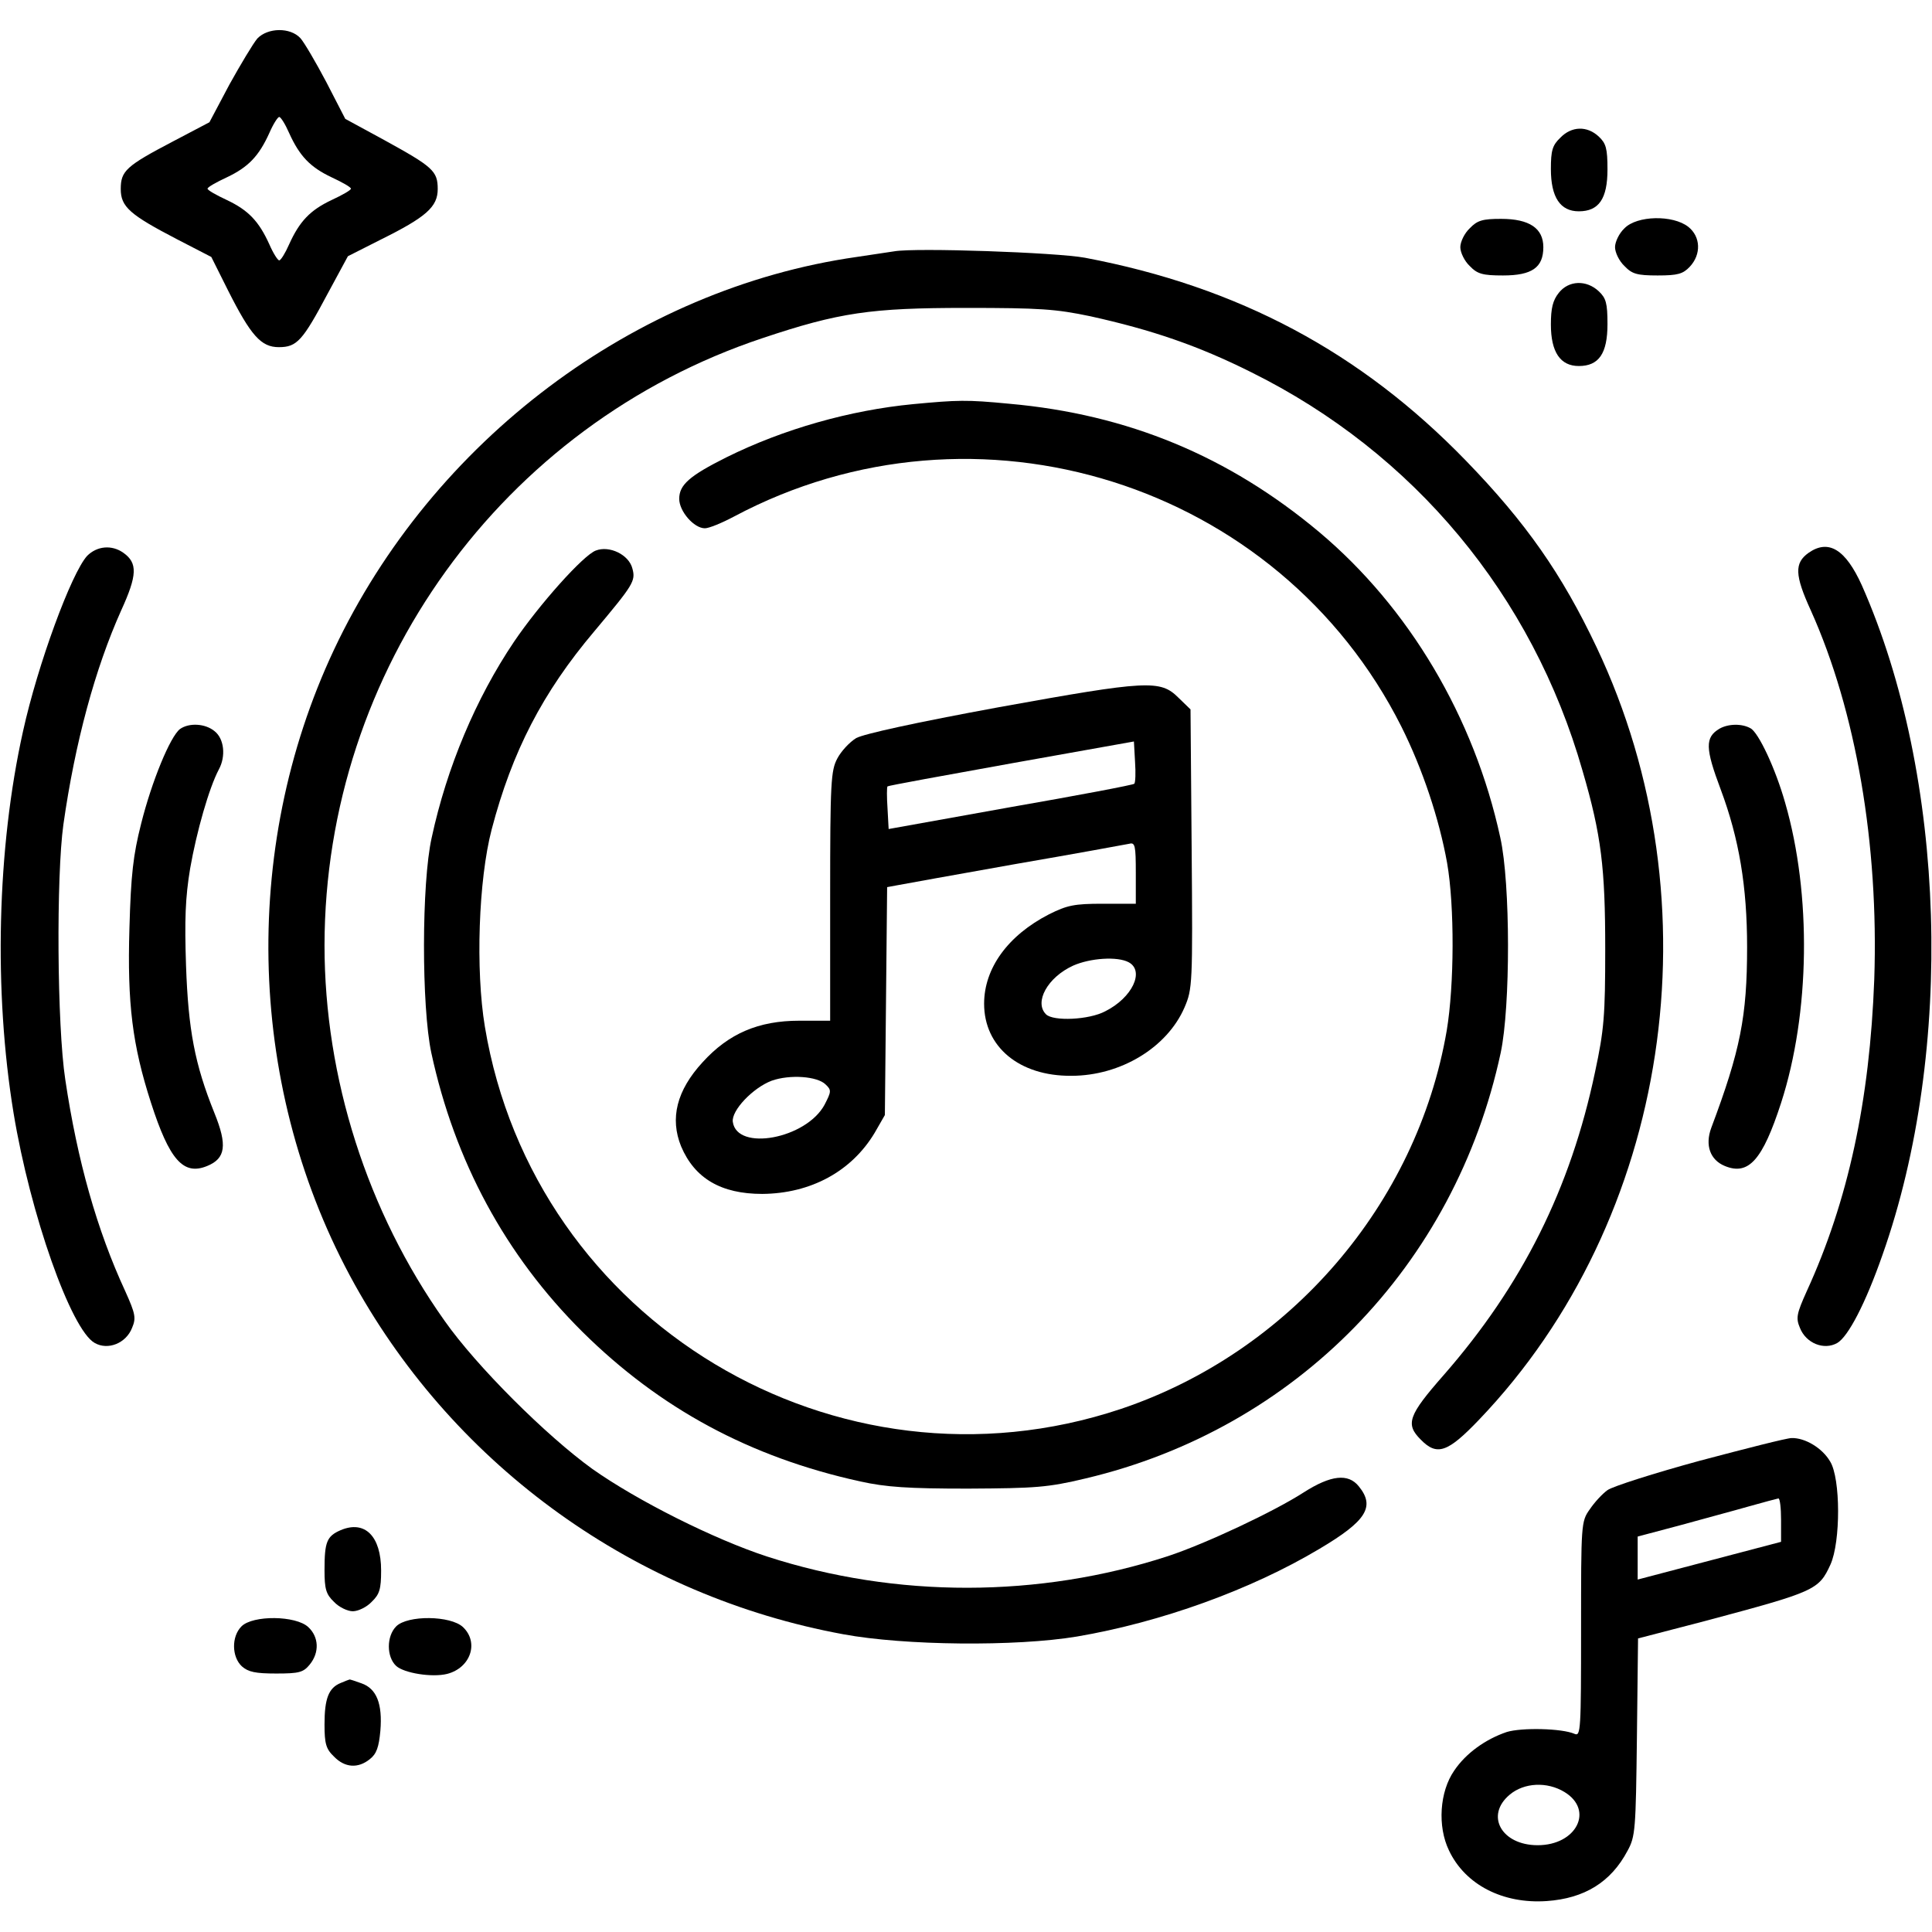 <?xml version="1.0" standalone="no"?>
<!DOCTYPE svg PUBLIC "-//W3C//DTD SVG 20010904//EN"
 "http://www.w3.org/TR/2001/REC-SVG-20010904/DTD/svg10.dtd">
<svg version="1.0" xmlns="http://www.w3.org/2000/svg"
 width="512pt" height="512pt" viewBox="0 0 512 512"
 preserveAspectRatio="xMidYMid meet">

<g transform="translate(0,512) scale(0.1,-0.1)"
fill="#000000" stroke="none">
<path d="M682 5018 c-11 -13 -44 -68 -74 -122 l-53 -100 -97 -51 c-124 -65
-138 -78 -138 -126 0 -47 24 -68 149 -133 l91 -47 44 -88 c61 -121 88 -151
135 -151 48 0 63 17 130 143 l53 98 87 44 c121 60 151 87 151 134 0 48 -13 59
-142 130 l-103 56 -50 97 c-28 53 -59 106 -69 117 -27 29 -86 28 -114 -1z m84
-250 c28 -62 56 -91 113 -118 28 -13 51 -26 51 -30 0 -4 -23 -17 -51 -30 -57
-27 -85 -56 -113 -118 -10 -23 -22 -42 -26 -42 -4 0 -16 19 -26 42 -28 62 -56
91 -113 118 -28 13 -51 26 -51 30 0 4 23 17 51 30 57 27 85 56 113 118 10 23
22 42 26 42 4 0 16 -19 26 -42z"/>
<path d="M4135 4755 c-21 -20 -25 -34 -25 -83 0 -75 25 -112 74 -112 53 0 76
33 76 111 0 56 -4 69 -23 87 -31 29 -72 28 -102 -3z"/>
<path d="M3895 4515 c-14 -13 -25 -36 -25 -50 0 -14 11 -37 25 -50 20 -21 34
-25 88 -25 77 0 107 21 107 75 0 50 -37 75 -112 75 -49 0 -63 -4 -83 -25z"/>
<path d="M4305 4515 c-14 -13 -25 -36 -25 -50 0 -14 11 -37 25 -50 20 -21 33
-25 88 -25 53 0 67 4 85 23 31 33 29 80 -4 106 -41 32 -136 30 -169 -4z"/>
<path d="M2370 4454 c-14 -2 -59 -9 -100 -15 -588 -84 -1124 -487 -1385 -1041
-250 -532 -229 -1171 55 -1682 270 -485 745 -826 1295 -927 162 -30 457 -33
619 -6 223 38 461 124 642 232 125 74 149 112 105 166 -28 35 -74 30 -146 -16
-79 -51 -260 -136 -360 -169 -341 -111 -720 -112 -1062 -1 -141 46 -344 148
-463 232 -122 88 -307 272 -392 393 -205 289 -318 644 -318 995 1 729 470
1379 1161 1609 203 68 287 80 539 80 196 0 238 -3 329 -22 163 -36 286 -78
426 -148 432 -214 746 -591 879 -1057 50 -171 60 -258 60 -472 0 -177 -3 -214
-27 -326 -65 -309 -193 -565 -401 -803 -94 -107 -102 -130 -61 -171 43 -44 71
-35 155 53 506 529 633 1368 311 2047 -92 194 -187 330 -346 494 -279 288
-603 461 -1010 538 -76 14 -448 27 -505 17z"/>
<path d="M4131 4344 c-16 -20 -21 -41 -21 -84 0 -73 25 -110 74 -110 53 0 76
33 76 111 0 56 -4 69 -23 87 -33 31 -80 29 -106 -4z"/>
<path d="M2420 4049 c-167 -16 -344 -66 -495 -141 -98 -49 -125 -73 -125 -110
0 -33 39 -78 68 -78 11 0 45 14 77 31 642 342 1444 90 1769 -557 56 -112 100
-244 121 -361 20 -115 19 -324 -1 -444 -79 -461 -417 -853 -864 -1003 -752
-251 -1555 231 -1685 1013 -25 150 -17 389 18 523 54 206 135 363 272 525 103
123 110 133 101 166 -9 37 -61 62 -97 48 -33 -12 -150 -143 -217 -242 -101
-150 -178 -333 -218 -519 -27 -120 -27 -448 -1 -570 62 -287 196 -536 400
-739 206 -204 445 -333 737 -397 68 -15 126 -19 285 -19 181 1 211 3 312 27
558 132 979 564 1100 1128 26 122 26 449 -1 570 -69 319 -242 610 -480 810
-240 201 -507 312 -821 340 -114 11 -137 10 -255 -1z"/>
<path d="M231 3647 c-42 -46 -131 -288 -170 -465 -69 -310 -78 -689 -25 -1012
44 -267 152 -574 215 -609 35 -20 83 -1 99 40 11 26 9 37 -18 97 -75 162 -127
346 -159 561 -22 144 -24 540 -5 676 31 218 84 413 153 567 43 94 44 126 6
153 -31 22 -70 18 -96 -8z"/>
<path d="M4793 3655 c-38 -27 -37 -59 6 -153 120 -267 180 -620 168 -977 -12
-322 -69 -587 -179 -827 -27 -60 -29 -71 -18 -97 16 -41 64 -60 99 -40 29 17
75 105 120 234 191 541 169 1268 -55 1774 -43 95 -88 123 -141 86z"/>
<path d="M2648 3246 c-223 -41 -359 -71 -379 -82 -18 -11 -40 -35 -50 -54 -17
-32 -19 -62 -19 -365 l0 -330 -82 0 c-108 0 -187 -34 -256 -110 -69 -75 -87
-149 -57 -223 36 -85 106 -126 215 -126 129 1 237 60 298 162 l27 47 3 302 3
302 27 5 c15 3 155 28 312 56 157 27 293 52 303 54 15 4 17 -5 17 -77 l0 -82
-88 0 c-75 0 -94 -4 -142 -28 -109 -56 -172 -143 -172 -237 0 -114 93 -192
231 -191 131 0 254 75 300 181 21 49 22 60 19 420 l-3 370 -32 31 c-48 48 -82
46 -475 -25z m358 -203 c-2 -3 -150 -31 -328 -62 l-323 -58 -3 55 c-2 30 -2
56 0 58 2 2 150 29 328 61 l325 58 3 -54 c2 -29 1 -55 -2 -58z m-15 -473 c43
-23 10 -94 -62 -130 -43 -23 -138 -27 -157 -8 -32 32 4 98 72 129 45 20 117
25 147 9z m-803 -324 c16 -15 15 -19 -3 -54 -49 -90 -232 -124 -243 -45 -4 30
53 90 103 109 48 17 121 12 143 -10z"/>
<path d="M477 3188 c-26 -20 -75 -139 -103 -251 -21 -83 -27 -134 -31 -277 -6
-200 8 -310 57 -462 49 -152 86 -194 149 -168 49 20 54 55 19 141 -52 129 -69
220 -75 390 -4 121 -2 180 11 258 17 97 50 213 76 262 19 35 14 81 -11 101
-25 21 -68 23 -92 6z"/>
<path d="M4557 3189 c-39 -23 -38 -52 3 -161 49 -131 70 -258 70 -418 0 -184
-18 -274 -95 -479 -17 -46 -3 -85 36 -101 63 -26 100 16 149 167 77 238 81
553 11 795 -26 92 -71 187 -92 198 -23 13 -59 12 -82 -1z"/>
<path d="M4505 1249 c-121 -33 -231 -68 -245 -78 -14 -10 -35 -33 -47 -51 -23
-32 -23 -39 -23 -318 0 -267 -1 -284 -17 -277 -34 15 -141 17 -180 5 -56 -19
-108 -56 -139 -102 -39 -56 -45 -148 -14 -212 43 -91 143 -142 259 -134 100 7
170 50 214 133 21 38 22 56 25 301 l3 262 177 46 c292 78 302 82 333 150 27
60 27 228 -1 273 -21 36 -67 63 -102 62 -13 0 -122 -28 -243 -60z m215 -157
l0 -58 -190 -50 -190 -50 0 57 0 57 113 30 c61 17 144 39 182 50 39 11 73 20
78 21 4 0 7 -25 7 -57z m-574 -721 c79 -48 32 -141 -71 -141 -96 0 -140 79
-74 134 38 32 99 35 145 7z"/>
<path d="M903 1065 c-37 -16 -43 -31 -43 -106 0 -50 4 -64 25 -84 13 -14 36
-25 50 -25 14 0 37 11 50 25 21 20 25 34 25 83 0 91 -43 134 -107 107z"/>
<path d="M640 810 c-27 -27 -26 -81 1 -106 17 -15 36 -19 91 -19 61 0 72 3 89
24 26 32 24 73 -4 99 -33 31 -147 32 -177 2z"/>
<path d="M1050 810 c-26 -26 -26 -81 0 -105 21 -19 95 -31 135 -21 62 16 85
83 42 124 -33 31 -147 32 -177 2z"/>
<path d="M903 660 c-32 -13 -43 -41 -43 -110 0 -51 4 -65 25 -85 29 -30 64
-32 95 -7 18 14 24 32 28 75 6 72 -10 112 -50 126 -17 6 -31 11 -32 10 -1 0
-11 -4 -23 -9z"/>
</g>
</svg>
